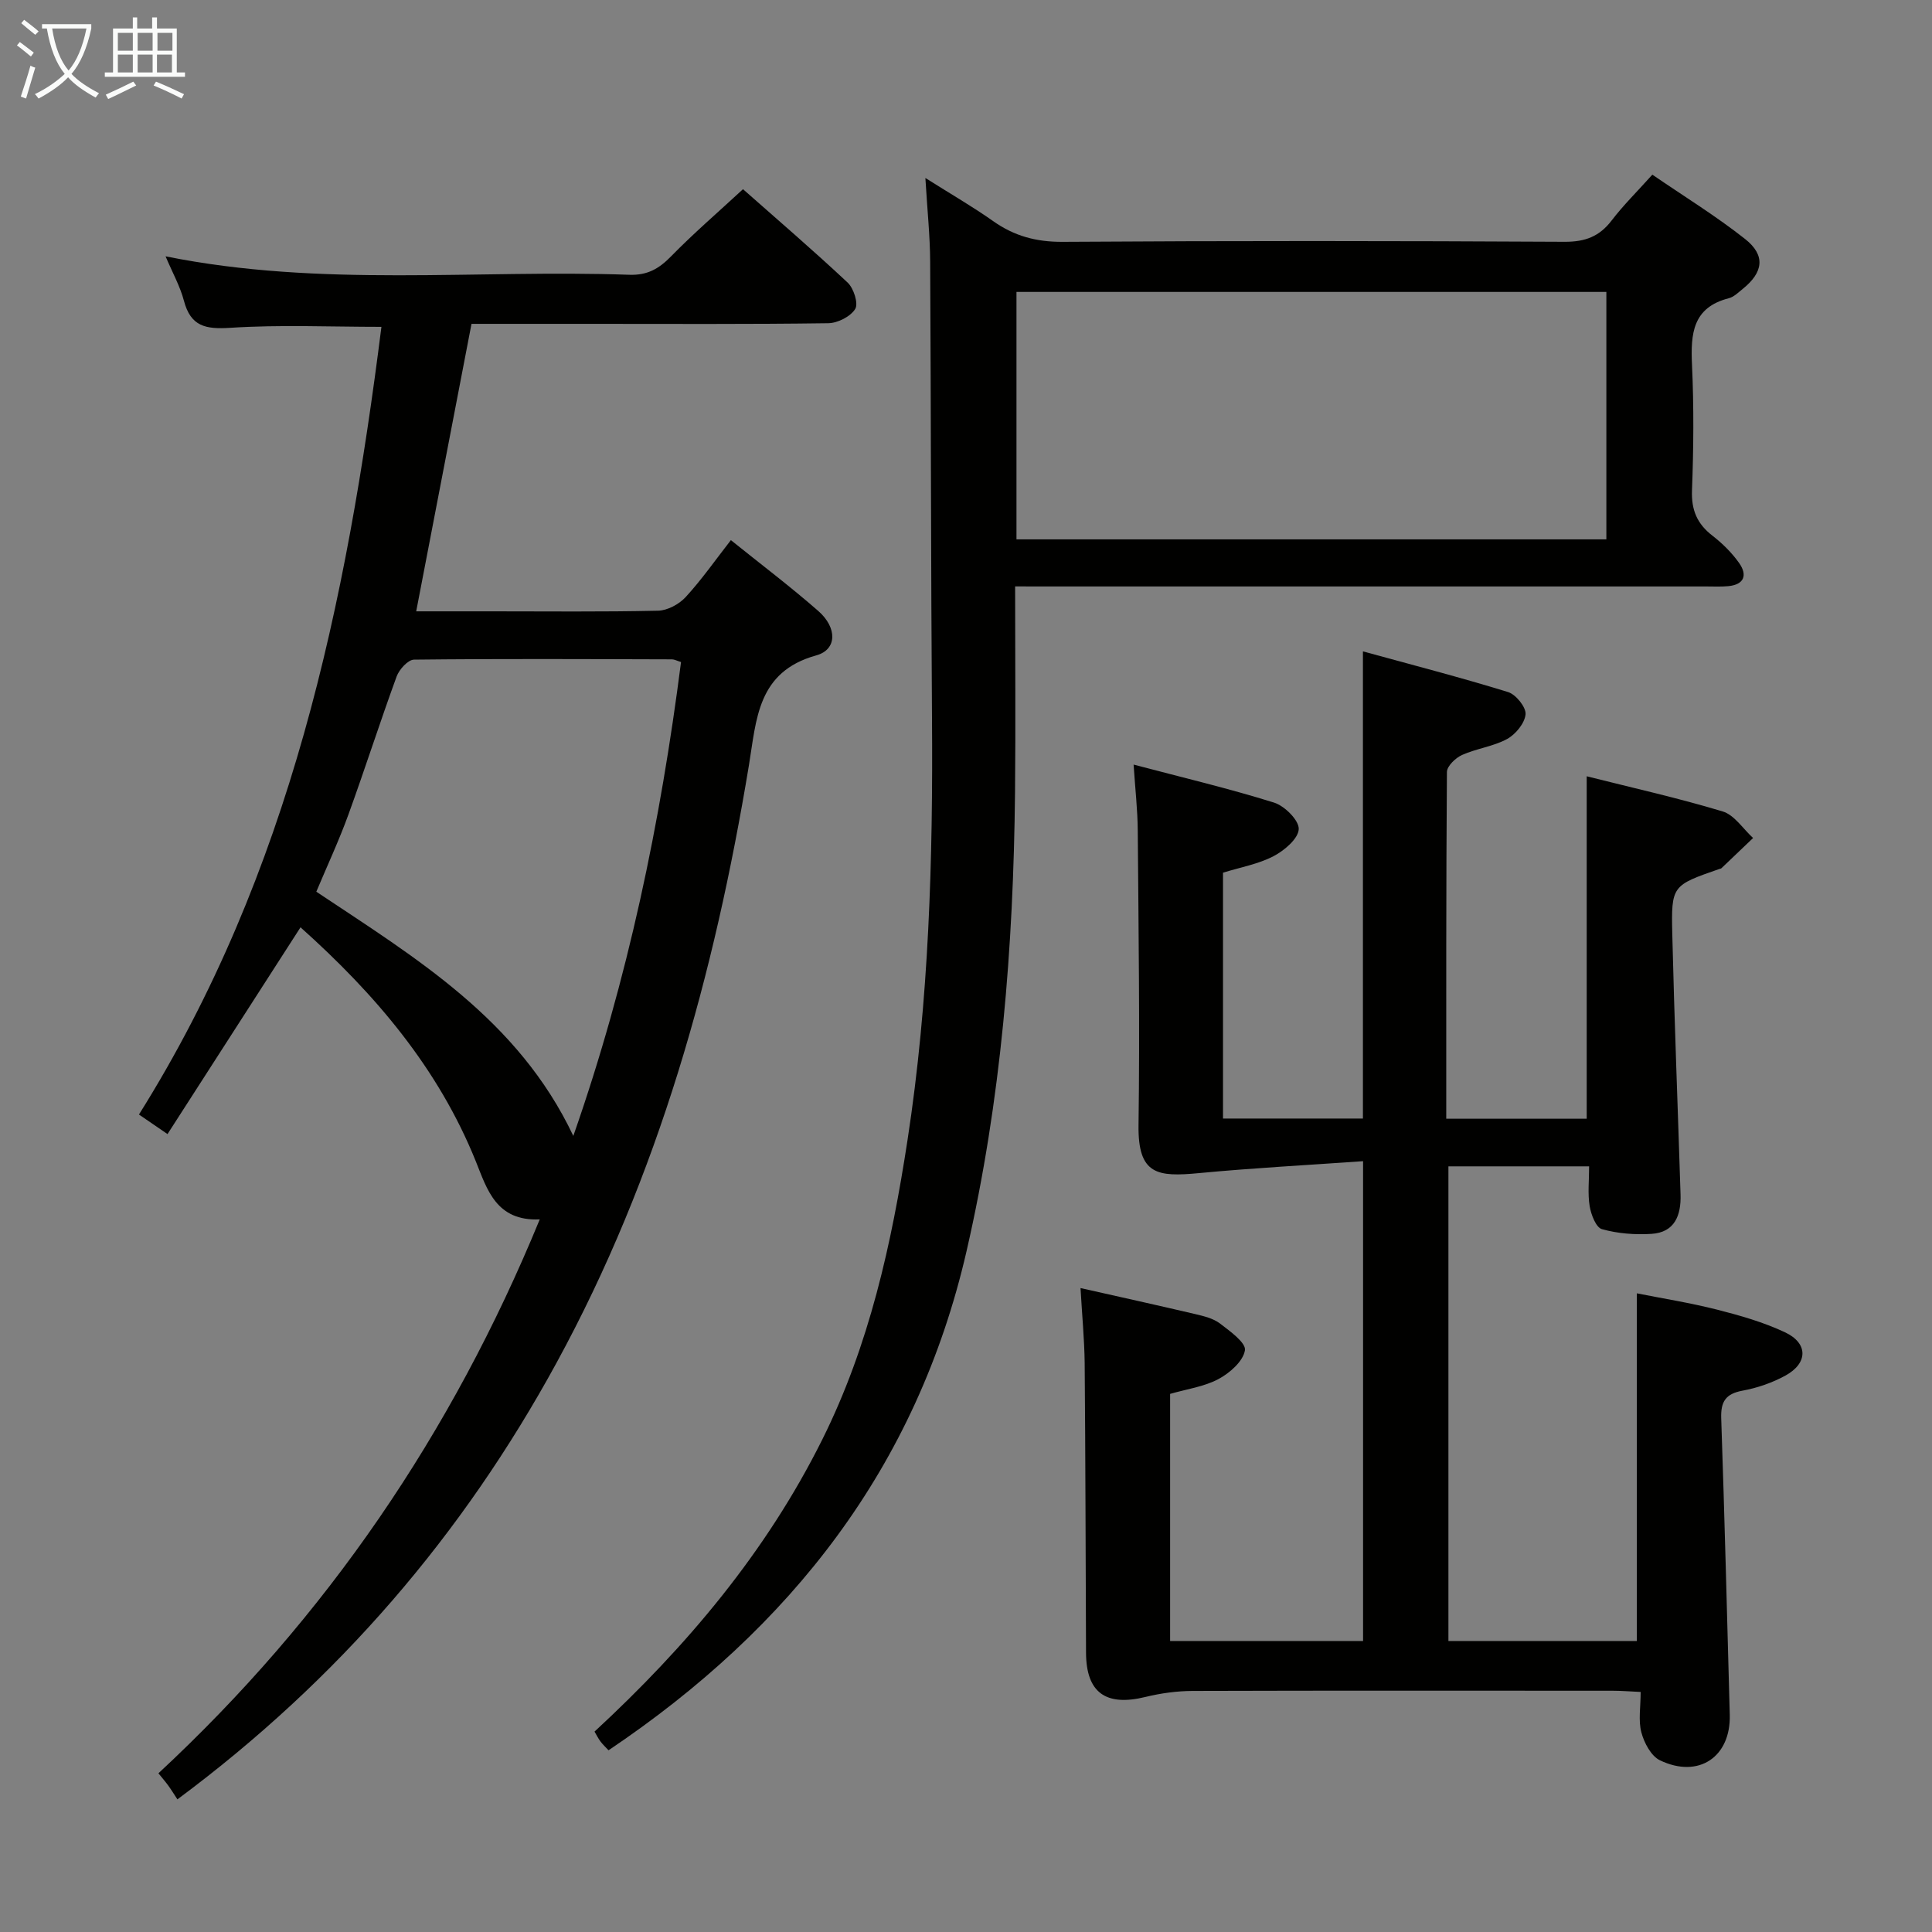 <svg enable-background="new 0 0 400 400" viewBox="0 0 400 400" xmlns="http://www.w3.org/2000/svg"><rect x="0" y="0" width="400" height="400" fill="#808080" stroke="none"/><g fill="#010100"><path d="m223.71 266.68c8.58 1.93 16.18 3.61 23.76 5.39 1.76.42 3.7.88 5.09 1.93 2.08 1.59 5.44 4 5.19 5.56-.36 2.27-3.14 4.71-5.48 5.96-2.98 1.59-6.56 2.07-10.01 3.07v51.16h39.95c0-32.74 0-65.43 0-99.34-11.58.82-22.8 1.41-33.97 2.47-8.58.81-12.66.39-12.52-9.92.28-20.32 0-40.66-.16-60.99-.03-4.26-.52-8.51-.86-13.67 10.27 2.71 19.78 4.96 29.08 7.87 2.2.69 5.19 3.68 5.11 5.49-.09 1.99-2.99 4.44-5.23 5.61-3.16 1.64-6.83 2.29-10.45 3.41v50.9h28.97c0-31.77 0-63.65 0-96.72 10.12 2.78 20.15 5.37 30.04 8.42 1.63.5 3.75 3.13 3.63 4.6-.16 1.85-2.05 4.15-3.82 5.12-2.86 1.56-6.33 1.96-9.33 3.31-1.34.6-3.12 2.3-3.13 3.52-.18 23.81-.14 47.61-.14 71.79h29.08c0-23.42 0-46.8 0-70.9 9.4 2.37 18.88 4.48 28.15 7.28 2.43.73 4.22 3.61 6.3 5.5-2.18 2.08-4.36 4.17-6.55 6.25-.11.1-.31.12-.46.17-9.76 3.4-9.96 3.41-9.72 13.54.43 17.96 1.15 35.91 1.71 53.87.13 4.25-1.18 7.84-6.04 8.13-3.4.21-6.98-.06-10.24-.98-1.23-.34-2.25-3.02-2.54-4.77-.42-2.57-.11-5.27-.11-8.23-9.8 0-19.23 0-29.13 0v98.27h39.01c0-23.78 0-47.49 0-71.98 5.17 1.03 10.94 1.94 16.59 3.37 4.79 1.22 9.64 2.6 14.09 4.7 4.82 2.27 4.77 6.39.08 8.96-2.72 1.49-5.82 2.56-8.87 3.12-3.51.65-4.54 2.27-4.42 5.73.7 20.45 1.21 40.91 1.77 61.37.24 8.73-6.44 13.28-14.46 9.43-1.83-.88-3.27-3.62-3.84-5.77-.66-2.47-.15-5.24-.15-8.38-2.23-.1-3.99-.25-5.74-.25-29-.01-58-.05-86.99.04-3.28.01-6.63.47-9.81 1.25-8.2 2-12.25-.89-12.29-9.15-.09-20-.11-39.99-.28-59.99-.06-4.91-.54-9.86-.86-15.52z"/><path d="m78.97 67.67c-10.73 0-21.04-.47-31.28.2-5.12.33-8.2-.27-9.61-5.6-.79-3-2.36-5.79-3.8-9.2 32.17 6.49 64.18 2.7 96.02 3.82 3.73.13 6.13-1.25 8.62-3.8 4.63-4.74 9.67-9.08 14.91-13.92 6.86 6.07 14.42 12.55 21.67 19.34 1.25 1.18 2.26 4.34 1.56 5.46-.98 1.58-3.64 2.93-5.6 2.95-16.5.23-33 .13-49.49.13-7.99 0-15.98 0-24.35 0-3.8 19.75-7.57 39.34-11.45 59.52h15.57c11.5 0 23 .13 34.49-.13 1.96-.04 4.37-1.34 5.73-2.82 3.35-3.65 6.21-7.76 9.36-11.79 6.22 5 12.33 9.62 18.09 14.66 3.95 3.46 3.93 8-.41 9.2-12.21 3.39-12.37 13.2-13.95 22.79-7.13 43.17-18.69 84.93-39.8 123.63-19.42 35.61-45.19 65.67-78.52 90.43-.62-.94-1.21-1.91-1.88-2.84-.57-.79-1.21-1.52-2.05-2.56 34.75-32.27 60.76-70.37 78.95-114.68-9.01.41-10.9-6.2-13.21-11.95-7.78-19.34-20.82-34.65-36.32-48.52-9.15 14.22-18.17 28.24-27.54 42.81-2.09-1.43-3.64-2.49-5.91-4.05 31.37-50.01 42.99-105.88 50.2-163.08zm39.73 167.51c11.37-32.51 18.06-65.03 22.3-98.11-.92-.29-1.39-.56-1.86-.56-17.81-.05-35.62-.14-53.42.06-1.24.01-3.06 2.02-3.6 3.48-3.47 9.5-6.55 19.14-10 28.64-1.96 5.39-4.4 10.62-6.63 15.93 20.61 13.74 41.78 26.4 53.21 50.56z"/><path d="m210.17 121.41c0 14.74.12 28.71-.02 42.68-.33 31.97-2.85 63.7-10.04 94.96-10.28 44.7-36.38 77.95-74.12 103.33-.64-.69-1.21-1.21-1.67-1.83-.47-.63-.82-1.35-1.23-2.04 19.11-17.67 35.52-37.14 47.13-60.42 9.77-19.59 14.38-40.59 17.66-61.97 4.46-29.02 5.3-58.25 5.08-87.55-.23-31.48-.2-62.96-.38-94.44-.03-5.29-.59-10.58-.99-17.28 5.33 3.37 9.82 5.95 14.03 8.93 4.37 3.09 8.91 4.32 14.37 4.29 34.65-.23 69.3-.2 103.95-.01 4.25.02 7.2-1.09 9.74-4.42 2.41-3.15 5.26-5.96 8.42-9.48 6.49 4.45 13.13 8.53 19.2 13.32 4.29 3.39 3.79 6.9-.49 10.34-.91.73-1.83 1.66-2.89 1.93-7.5 1.92-7.9 7.36-7.61 13.77.4 8.64.33 17.33 0 25.98-.16 4.08 1.05 6.94 4.21 9.39 2.08 1.61 4.04 3.54 5.55 5.68 1.75 2.48 1.08 4.48-2.28 4.79-1.49.14-3 .06-4.5.06-45.48 0-90.96 0-136.43 0-1.97-.01-3.95-.01-6.69-.01zm.28-9.74h122.13c0-17.36 0-34.39 0-51.23-40.95 0-81.47 0-122.13 0z"/></g><path d="m6.4 11.7c-1-.8-1.9-1.6-2.9-2.3l.6-.7c.9.7 1.9 1.4 2.9 2.2zm-2.1 8.3c.7-2.1 1.4-4.2 2-6.4.2.1.6.3 1 .4-.7 2.3-1.3 4.4-1.9 6.4zm3-12.8c-1.1-.9-2.1-1.7-2.9-2.4l.6-.7c1 .8 2 1.5 3 2.4zm1.4-1.3v-.9h10.2v.9c-.9 4.2-2.3 7.3-4.1 9.4 1.3 1.4 3.2 2.7 5.7 4-.2.2-.4.5-.7.9-2.5-1.4-4.4-2.7-5.7-4.2-1.4 1.5-3.5 3-6.1 4.4 0 0 0 0-.1-.1-.3-.4-.5-.7-.7-.8 2.7-1.3 4.7-2.8 6.2-4.2-1.8-2.2-3-5.3-3.7-9.4zm9.2 0h-7.1c.6 3.8 1.7 6.7 3.4 8.7 1.7-2 2.9-4.8 3.7-8.7z" fill="#fafbfa"/><path d="m31.6 3.6h.9v2.3h4.1v9.1h1.7v.9h-16.6v-.9h1.7v-9.1h4.1v-2.3h.9v2.3h3.1v-2.3zm-4 13.3.6.8c-1.9.9-3.8 1.9-5.8 2.8-.2-.3-.3-.6-.5-.9 2-.9 3.9-1.8 5.7-2.7zm-3.2-10.1v3.7h3.1v-3.7zm0 4.5v3.7h3.1v-3.7zm4.1-4.5v3.7h3.1v-3.7zm0 4.5v3.7h3.1v-3.7zm9.1 9.1c-2.1-1.1-4.1-2-5.8-2.7l.5-.8c2.2.9 4.1 1.8 5.8 2.6zm-1.9-13.6h-3.1v3.7h3.1zm-3.2 4.5v3.7h3.1v-3.7z" fill="#fafbfa"/></svg>